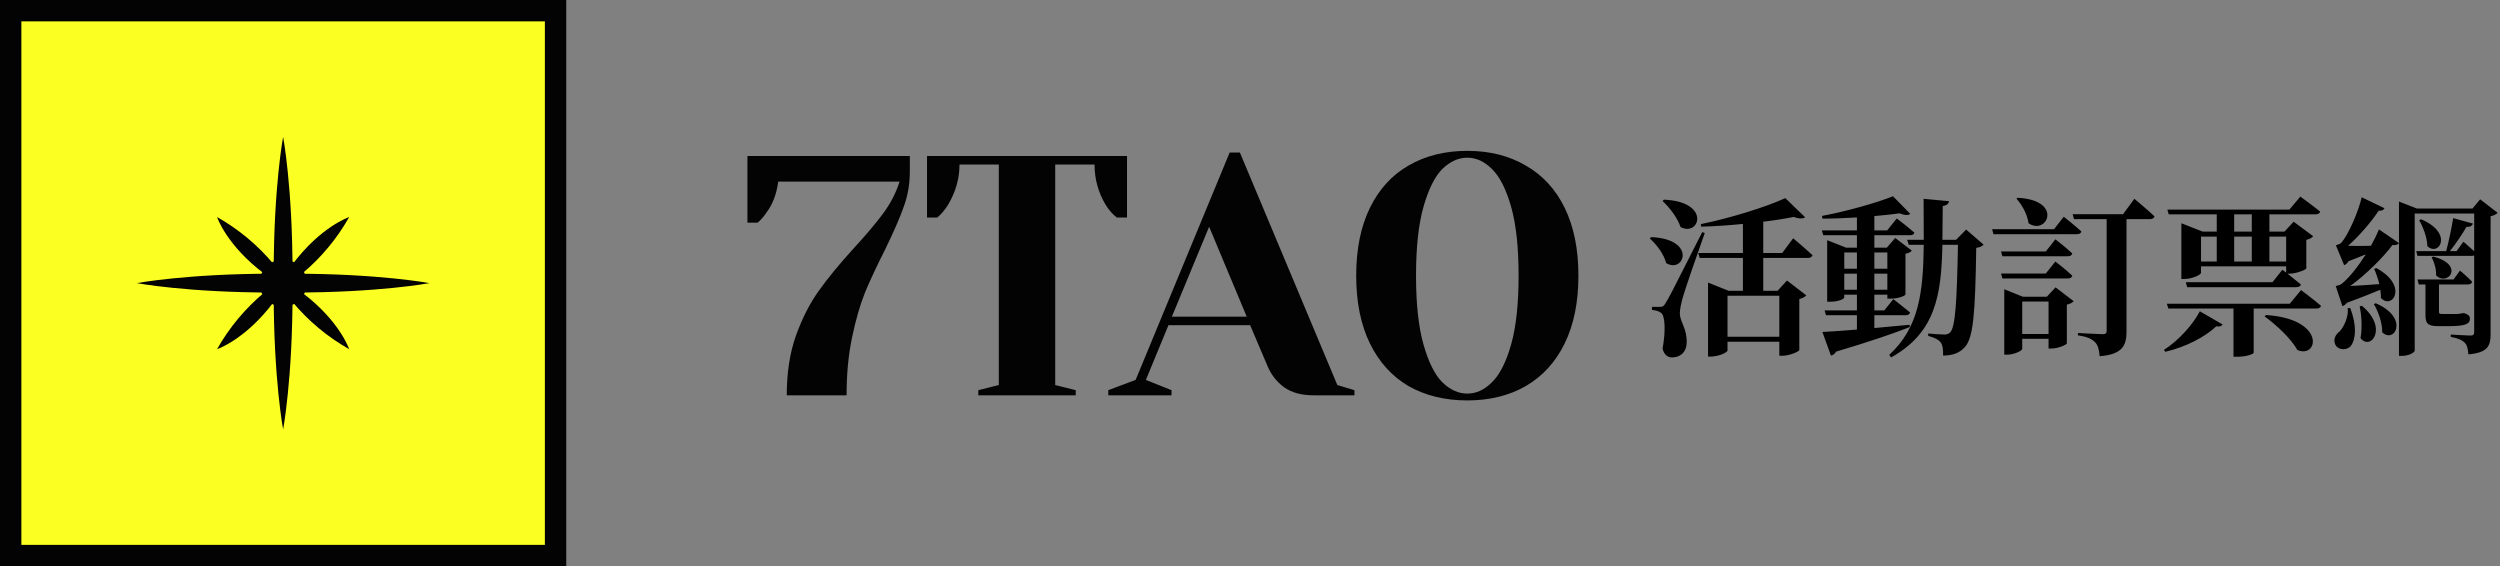 <svg width="234" height="53" viewBox="0 0 234 53" fill="none" xmlns="http://www.w3.org/2000/svg">
<rect x="0" y="0" width="234" height="53" fill="#808080" stroke="none"/>
<path d="M73.64 37C73.64 34.888 73.928 33.021 74.504 31.4C75.101 29.757 75.816 28.36 76.648 27.208C77.48 26.035 78.568 24.712 79.912 23.24C81.085 21.96 82.003 20.872 82.664 19.976C83.347 19.059 83.859 18.067 84.2 17H72.84C72.691 18.152 72.328 19.112 71.752 19.88C71.517 20.243 71.24 20.563 70.92 20.84H69.96V14.6H85.16V16.04C85.16 17.235 84.968 18.344 84.584 19.368C84.221 20.392 83.645 21.715 82.856 23.336C82.088 24.851 81.459 26.195 80.968 27.368C80.499 28.541 80.093 29.949 79.752 31.592C79.411 33.213 79.24 35.016 79.24 37H73.64ZM91.569 36.52L93.489 36.04V15.4H89.809C89.809 16.701 89.457 17.949 88.753 19.144C88.454 19.635 88.113 20.04 87.729 20.36H86.769V14.6H105.489V20.36H104.529C104.123 20.04 103.771 19.635 103.473 19.144C102.79 17.992 102.449 16.744 102.449 15.4H98.769V36.04L100.689 36.52V37H91.569V36.52ZM103.735 36.52L106.295 35.56L115.095 14.28H116.055L125.175 36.04L126.775 36.52V37H122.935C121.826 37 120.919 36.755 120.215 36.264C119.511 35.752 118.988 35.091 118.647 34.28L117.015 30.44H109.367L107.255 35.56L109.655 36.52V37H103.735V36.52ZM109.687 29.64H116.695L113.175 21.224L109.687 29.64ZM137.34 37.48C135.249 37.48 133.415 37.032 131.836 36.136C130.279 35.219 129.073 33.885 128.22 32.136C127.367 30.387 126.94 28.275 126.94 25.8C126.94 23.325 127.367 21.213 128.22 19.464C129.073 17.715 130.279 16.392 131.836 15.496C133.415 14.579 135.249 14.12 137.34 14.12C139.431 14.12 141.255 14.579 142.812 15.496C144.391 16.392 145.607 17.715 146.46 19.464C147.313 21.213 147.74 23.325 147.74 25.8C147.74 28.275 147.313 30.387 146.46 32.136C145.607 33.885 144.391 35.219 142.812 36.136C141.255 37.032 139.431 37.48 137.34 37.48ZM137.34 36.84C138.172 36.84 138.94 36.488 139.644 35.784C140.369 35.08 140.967 33.907 141.436 32.264C141.905 30.621 142.14 28.467 142.14 25.8C142.14 23.133 141.905 20.979 141.436 19.336C140.967 17.693 140.369 16.52 139.644 15.816C138.94 15.112 138.172 14.76 137.34 14.76C136.508 14.76 135.729 15.112 135.004 15.816C134.3 16.52 133.713 17.693 133.244 19.336C132.775 20.979 132.54 23.133 132.54 25.8C132.54 28.467 132.775 30.621 133.244 32.264C133.713 33.907 134.3 35.08 135.004 35.784C135.729 36.488 136.508 36.84 137.34 36.84Z" fill="#030303"/>
<path d="M155.616 18.816L155.744 18.688C160.208 18.88 159.072 22.208 157.296 21.248C157.024 20.384 156.24 19.392 155.616 18.816ZM154.416 22.32L154.544 22.192C158.864 22.384 157.632 25.648 155.952 24.624C155.744 23.776 155.04 22.864 154.416 22.32ZM159.328 21.728L159.568 21.808C158.912 23.632 157.728 27.056 157.504 27.856C157.36 28.384 157.232 28.944 157.232 29.36C157.264 30.192 157.92 30.736 157.872 32.128C157.84 32.944 157.296 33.456 156.496 33.456C156.112 33.456 155.76 33.216 155.616 32.64C155.92 30.96 155.856 29.536 155.472 29.28C155.248 29.12 154.976 29.04 154.624 29.008V28.72H155.376C155.616 28.72 155.696 28.704 155.888 28.384C156.256 27.792 156.256 27.792 159.328 21.728ZM166.544 27.68H161.696V31.52H166.544V27.68ZM166.816 23.68L167.84 22.304C167.84 22.304 168.976 23.248 169.648 23.888C169.6 24.064 169.424 24.144 169.2 24.144H165.04V27.216H166.384L167.264 26.256L169.072 27.648C168.96 27.776 168.736 27.92 168.416 27.984V32.768C168.4 32.896 167.504 33.296 166.864 33.296H166.544V31.984H161.696V32.8C161.696 32.976 160.896 33.376 160.112 33.376H159.872V26.448L161.792 27.216H163.136V24.144H159.088L158.96 23.68H163.136V20.96C161.84 21.088 160.48 21.184 159.232 21.216L159.2 20.976C161.904 20.432 165.344 19.36 167.104 18.544L168.96 20.336C168.768 20.48 168.4 20.496 167.904 20.304C167.104 20.464 166.112 20.624 165.04 20.752V23.68H166.816ZM172.624 27.12H173.808V25.616H172.624V27.12ZM173.808 23.632H172.624V25.152H173.808V23.632ZM176.656 23.632H175.44V25.152H176.656V23.632ZM175.44 27.12H176.656V25.616H175.44V27.12ZM178.736 30.4L178.768 30.608C177.264 31.2 175.088 31.952 171.856 32.912C171.744 33.12 171.568 33.248 171.376 33.28L170.576 31.072C171.264 31.04 172.416 30.96 173.808 30.848V29.504H170.912L170.784 29.056H173.808V27.584H172.624V27.84C172.624 27.968 172.112 28.24 171.312 28.24H171.024V22.48L172.8 23.184H173.808V22.016H170.656L170.528 21.568H173.808V20.352C172.72 20.416 171.6 20.464 170.576 20.464L170.544 20.208C172.784 19.792 175.696 18.976 177.184 18.368L178.8 20.016C178.624 20.176 178.272 20.16 177.808 19.968C177.136 20.064 176.32 20.144 175.44 20.224V21.568H176.64L177.536 20.448C177.536 20.448 178.56 21.216 179.184 21.776C179.152 21.952 178.992 22.016 178.752 22.016H175.44V23.184H176.608L177.392 22.272L178.944 23.456C178.848 23.584 178.704 23.68 178.352 23.744V27.568C178.352 27.648 177.792 27.952 176.96 27.952H176.656V27.584H175.44V29.056H176.368L177.216 28C177.216 28 178.176 28.736 178.784 29.248C178.736 29.424 178.576 29.504 178.352 29.504H175.44V30.704C176.48 30.608 177.6 30.512 178.736 30.4ZM184.032 21.488L185.664 22.896C185.552 23.04 185.328 23.152 184.976 23.2C184.88 29.568 184.688 31.68 183.872 32.528C183.376 33.072 182.688 33.28 181.872 33.28C181.888 32.704 181.84 32.304 181.648 32.048C181.44 31.776 181.024 31.584 180.48 31.44V31.216C180.96 31.264 181.68 31.312 182 31.312C182.24 31.312 182.384 31.248 182.528 31.12C183.024 30.64 183.168 28.208 183.264 22.912H181.808C181.712 27.696 181.152 31.136 177.008 33.456L176.832 33.216C179.616 30.656 180.016 27.376 180.064 22.912H178.656L178.512 22.448H180.064C180.064 21.248 180.048 19.984 180.048 18.608L182.432 18.832C182.384 19.072 182.224 19.232 181.84 19.28C181.824 20.4 181.824 21.456 181.808 22.448H183.088L184.032 21.488ZM188.736 18.592L188.864 18.512C193.168 18.736 191.6 22.08 189.872 20.896C189.76 20.048 189.248 19.152 188.736 18.592ZM191.488 25.6L192.384 24.48C192.384 24.48 193.392 25.248 193.968 25.808C193.92 25.984 193.76 26.064 193.552 26.064H187.424L187.296 25.6H191.488ZM191.488 23.536L192.384 22.4C192.384 22.4 193.392 23.168 193.968 23.728C193.92 23.904 193.76 23.984 193.552 23.984H187.424L187.296 23.536H191.488ZM189.28 31.264H191.744V28.224H189.28V31.264ZM191.584 27.776L192.4 26.896L194.096 28.192C194 28.304 193.776 28.448 193.456 28.512V32.144C193.44 32.272 192.608 32.624 192.032 32.624H191.744V31.712H189.28V32.656C189.28 32.816 188.544 33.2 187.84 33.2H187.6V27.072L189.344 27.776H191.584ZM192.256 21.456L193.168 20.288C193.168 20.288 194.192 21.088 194.816 21.664C194.784 21.84 194.608 21.92 194.384 21.92H186.592L186.464 21.456H192.256ZM198.72 20.048L199.776 18.608C199.776 18.608 200.96 19.584 201.664 20.256C201.616 20.432 201.44 20.512 201.216 20.512H199.04V31.024C199.04 32.288 198.72 33.168 196.528 33.344C196.48 32.752 196.368 32.288 196.096 32.032C195.808 31.744 195.424 31.52 194.496 31.392V31.168C194.496 31.168 196.416 31.28 196.816 31.28C197.104 31.28 197.184 31.168 197.184 30.944V20.512H194.128L194 20.048H198.72ZM210.768 20.064H209.12V21.68H210.768V20.064ZM213.984 22.144H212.416V24.48H213.984V22.144ZM209.12 22.144V24.48H210.768V22.144H209.12ZM206.016 22.144V24.48H207.488V22.144H206.016ZM207.488 20.064H202.992L202.864 19.616H214.288L215.312 18.4C215.312 18.4 216.464 19.232 217.168 19.808C217.12 19.984 216.96 20.064 216.72 20.064H212.416V21.68H213.824L214.688 20.752L216.512 22.112C216.416 22.24 216.192 22.384 215.872 22.448V25.12C215.856 25.248 214.928 25.616 214.304 25.616H214.112C214.48 25.904 214.976 26.304 215.36 26.624C215.328 26.8 215.152 26.88 214.912 26.88H204.72L204.592 26.416H212.704L213.632 25.248L213.984 25.52V24.928H206.016V25.536C206.016 25.712 205.2 26.112 204.432 26.112H204.176V20.896L206.176 21.68H207.488V20.064ZM202.672 32.928L202.544 32.752C203.968 31.84 205.296 30.32 205.904 29.136L208.032 30.368C207.952 30.512 207.792 30.608 207.44 30.544C206.384 31.552 204.576 32.48 202.672 32.928ZM211.968 29.616L212.096 29.488C217.712 29.84 217.024 33.584 215.04 32.768C214.416 31.648 213.024 30.384 211.968 29.616ZM214.32 28.432L215.376 27.152C215.376 27.152 216.544 28.016 217.248 28.624C217.2 28.8 217.024 28.88 216.816 28.88H210.944V33.024C210.944 33.104 210.368 33.392 209.392 33.392H209.056V28.88H202.96L202.816 28.432H214.32ZM219.744 28.832H219.984C220.608 30.48 220.512 31.728 220.048 32.368C219.712 32.8 218.88 32.816 218.592 32.272C218.352 31.792 218.592 31.312 219.008 31.008C219.376 30.608 219.856 29.632 219.744 28.832ZM220.864 28.672L221.072 28.624C223.568 30.672 221.92 32.88 220.944 31.648C221.12 30.672 221.04 29.504 220.864 28.672ZM222.192 28.464L222.368 28.384C225.536 29.744 224.144 32.208 222.976 31.104C222.992 30.224 222.608 29.152 222.192 28.464ZM230.624 29.312L230.704 29.328C231.056 29.456 231.184 29.584 231.184 29.824C231.184 30.336 230.752 30.528 229.136 30.528H228.224C227.168 30.528 227.024 30.224 227.024 29.44V26.624H226.4L226.272 26.16H229.648L230.256 25.328C230.256 25.328 230.96 25.92 231.392 26.368C231.36 26.544 231.2 26.624 230.992 26.624H228.288V26.832V29.168C228.288 29.344 228.336 29.392 228.608 29.392H229.28H229.888C229.968 29.392 230.112 29.376 230.16 29.376C230.256 29.36 230.384 29.344 230.48 29.312H230.624ZM227.6 24.08L227.76 24.016C230.752 24.8 229.104 26.848 228.016 25.776C228.048 25.184 227.84 24.512 227.6 24.08ZM221.056 18.464L223.184 19.488C223.12 19.648 222.944 19.744 222.64 19.728C221.968 20.752 220.8 22.112 219.776 23.008C220.384 23.024 221.136 23.024 221.92 23.008C222.24 22.432 222.496 21.904 222.672 21.472L224.544 22.752C224.464 22.88 224.24 22.992 223.936 22.928C223.088 24.08 221.456 25.696 219.984 26.768C220.72 26.736 221.68 26.672 222.704 26.592C222.576 26.064 222.4 25.568 222.224 25.168L222.416 25.088C225.456 26.72 223.952 29.04 222.848 27.888C222.864 27.648 222.832 27.392 222.8 27.12C221.968 27.456 220.88 27.904 219.68 28.336C219.552 28.496 219.408 28.608 219.248 28.656L218.624 26.768C218.624 26.768 219.008 26.704 219.168 26.576C219.872 26.032 220.736 24.912 221.44 23.808C220.96 24 220.416 24.224 219.824 24.448C219.712 24.64 219.568 24.768 219.408 24.816L218.64 22.96C218.64 22.96 218.96 22.864 219.104 22.768C219.84 21.968 220.784 19.68 221.056 18.464ZM232.144 18.656L233.776 19.92C233.664 20.048 233.44 20.176 233.12 20.24V31.248C233.12 32.368 232.88 33.008 231.04 33.168C231.008 32.688 230.928 32.304 230.688 32.064C230.448 31.84 230.128 31.664 229.392 31.536V31.312C229.392 31.312 230.912 31.408 231.232 31.408C231.504 31.408 231.584 31.312 231.584 31.072V23.904C231.52 23.936 231.44 23.952 231.344 23.952H226.272L226.16 23.504H228.96C229.216 22.592 229.472 21.312 229.616 20.416L231.472 20.928C231.392 21.12 231.216 21.264 230.864 21.232C230.48 21.888 229.904 22.768 229.312 23.504H229.936L230.576 22.624C230.576 22.624 231.136 23.104 231.584 23.52V19.984H226.016V32.832C226.016 32.944 225.552 33.312 224.8 33.312H224.544V18.864L226.224 19.52H231.424L232.144 18.656ZM226.432 20.608L226.624 20.528C229.68 21.824 228.288 24.064 227.2 23.04C227.184 22.224 226.8 21.248 226.432 20.608Z" fill="black"/>
<rect x="1" y="1" width="51" height="51" fill="#FBFF22" stroke="#030303" stroke-width="2"/>
<g clip-path="url(#clip0_200_3005)">
<path d="M40.192 26.5C40.192 26.5 39.026 26.721 36.839 26.942C34.653 27.163 31.451 27.383 27.383 27.383C27.383 35.519 26.5 40.192 26.5 40.192C26.5 40.192 26.279 39.026 26.058 36.839C25.837 34.653 25.617 31.451 25.617 27.383C17.481 27.383 12.808 26.5 12.808 26.5C12.808 26.5 13.974 26.279 16.161 26.058C18.347 25.837 21.549 25.617 25.617 25.617C25.617 17.481 26.5 12.808 26.5 12.808C26.5 12.808 27.383 17.481 27.383 25.617C35.519 25.617 40.192 26.5 40.192 26.5Z" fill="#030303"/>
<path d="M27.383 24.733C30.033 21.2 32.683 20.317 32.683 20.317C31.545 22.337 30.048 24.133 28.267 25.617" fill="#030303"/>
<path d="M24.733 25.617C21.2 22.967 20.317 20.317 20.317 20.317C22.337 21.455 24.133 22.952 25.617 24.733" fill="#030303"/>
<path d="M25.617 28.267C22.967 31.8 20.317 32.683 20.317 32.683C21.455 30.663 22.952 28.867 24.733 27.383" fill="#030303"/>
<path d="M28.267 27.383C31.8 30.033 32.683 32.683 32.683 32.683C30.663 31.545 28.867 30.048 27.383 28.267" fill="#030303"/>
<path d="M26.5 28.708C27.72 28.708 28.708 27.72 28.708 26.5C28.708 25.28 27.72 24.292 26.5 24.292C25.28 24.292 24.292 25.28 24.292 26.5C24.292 27.72 25.28 28.708 26.5 28.708Z" fill="#030303"/>
</g>
<defs>
<clipPath id="clip0_200_3005">
<rect width="28.267" height="28.267" fill="white" transform="translate(12.367 12.367)"/>
</clipPath>
</defs>
</svg>
